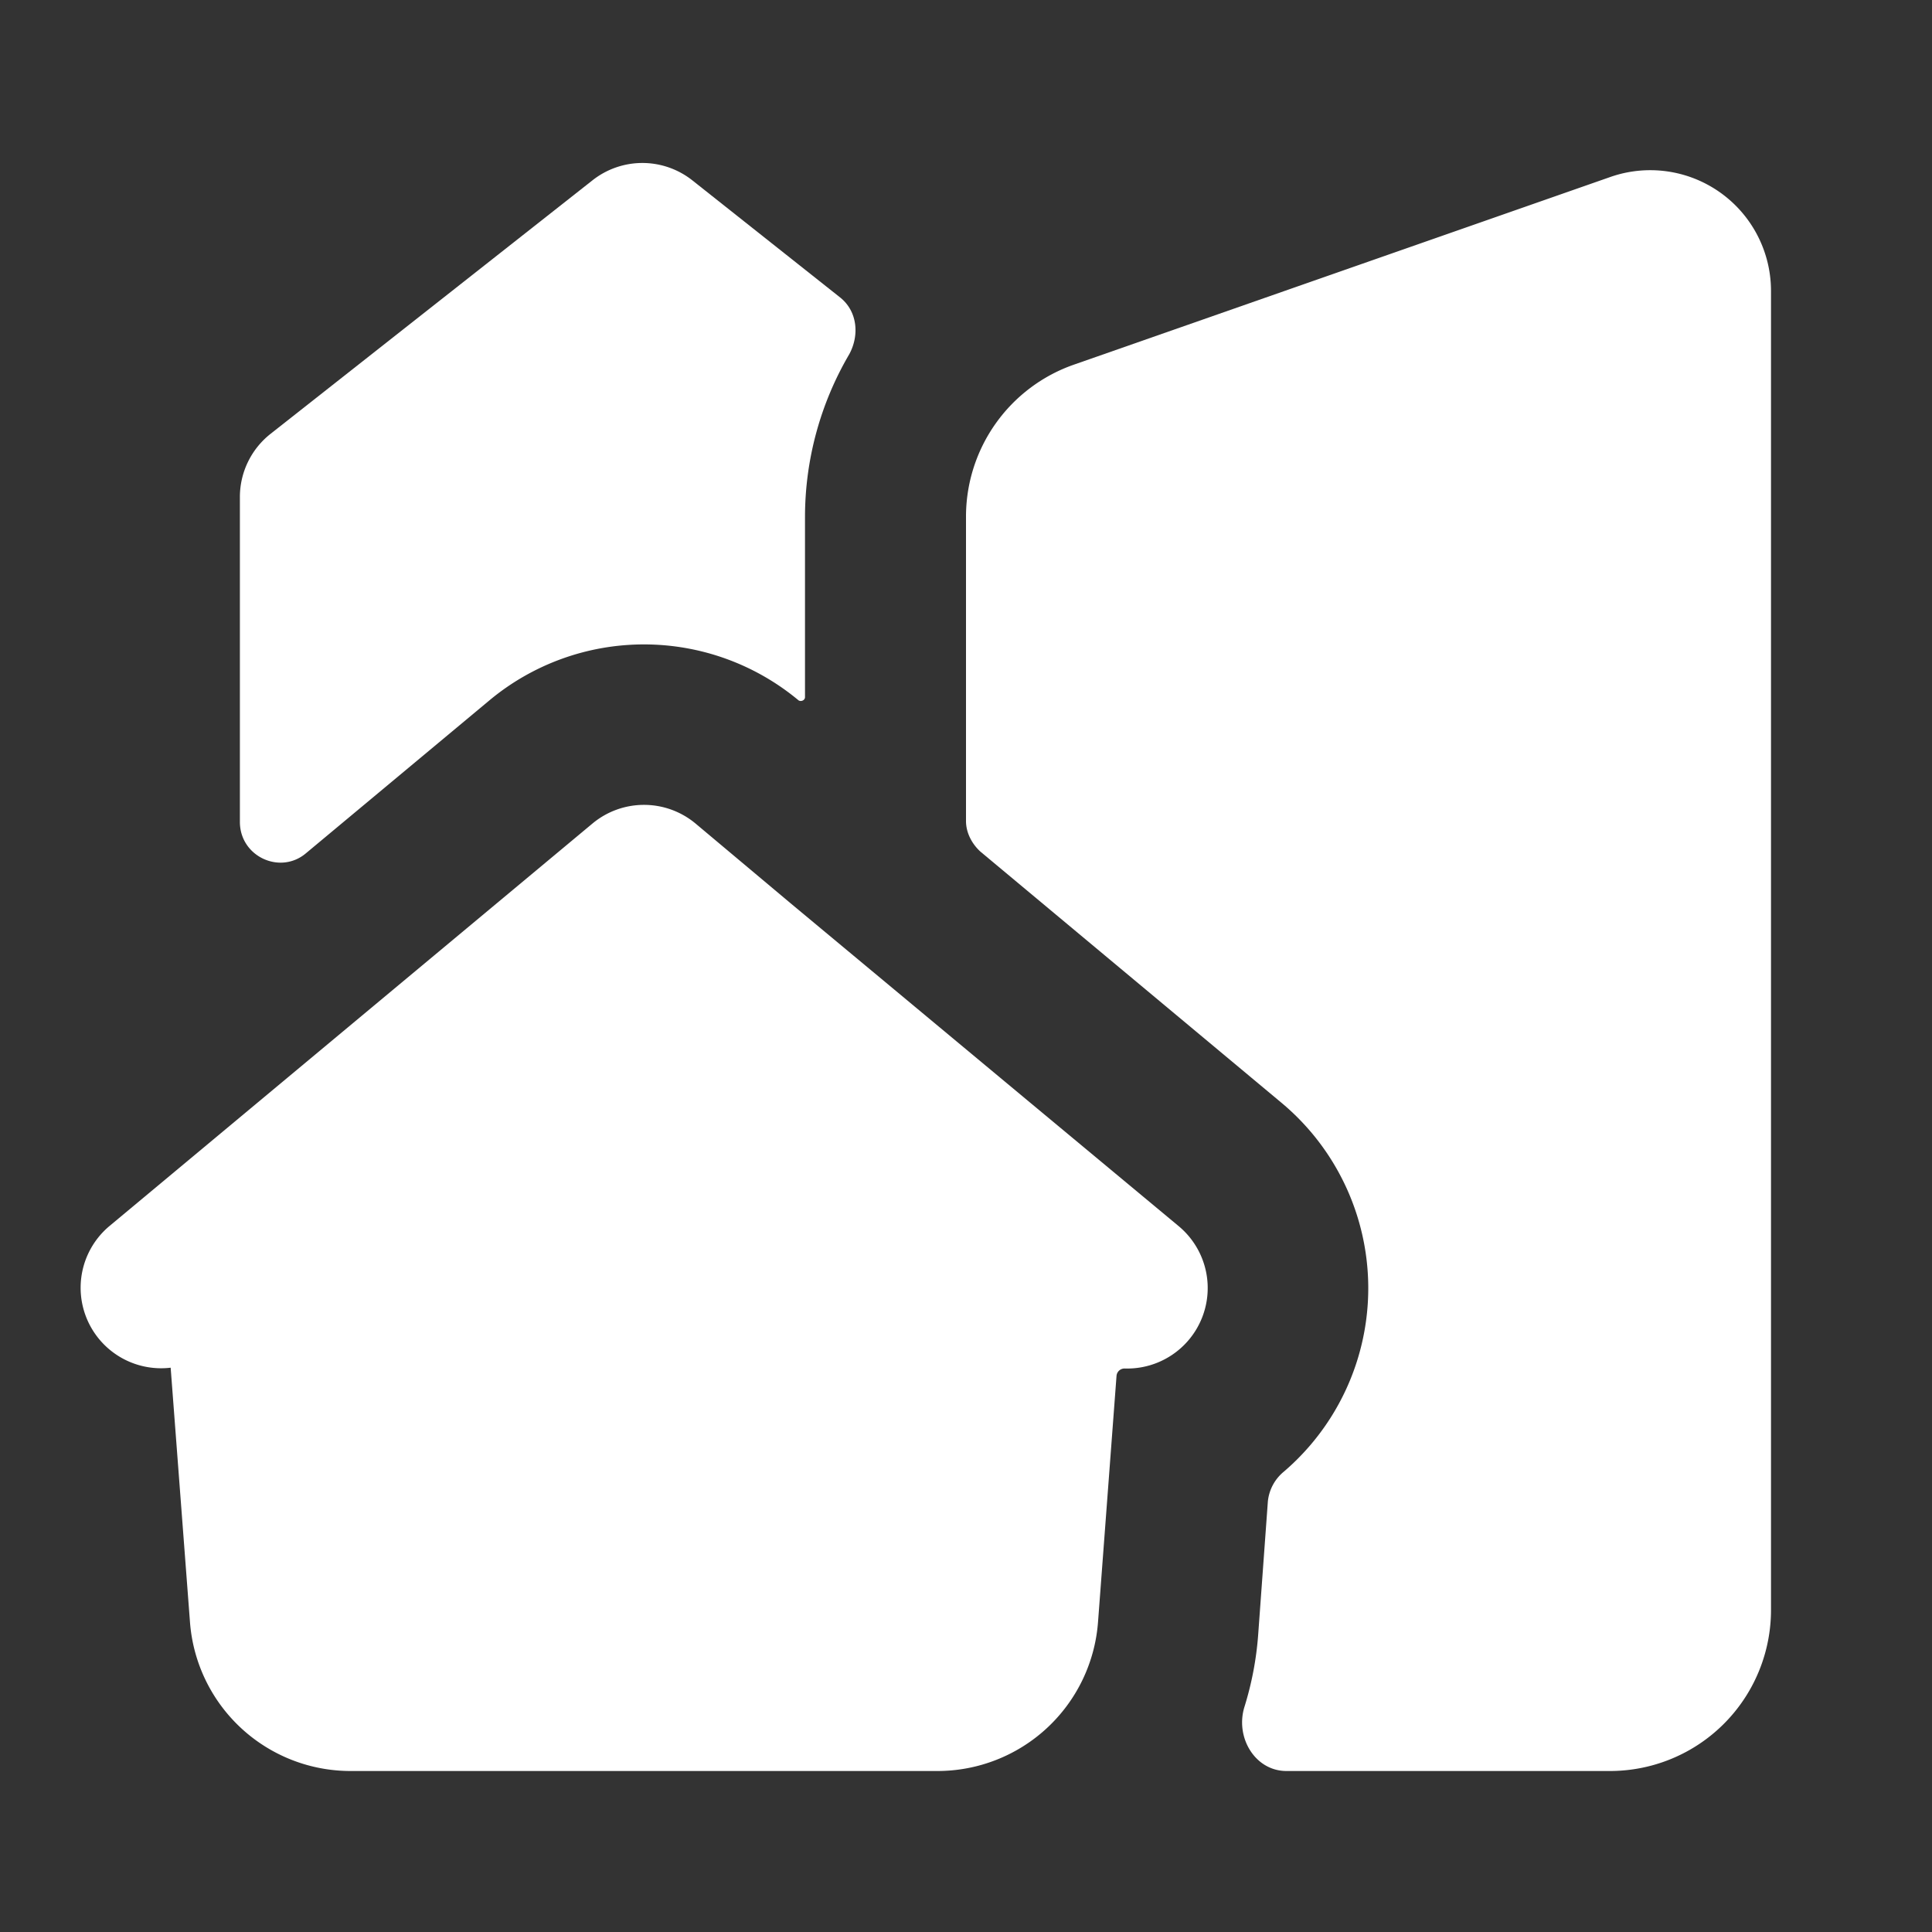 <svg viewBox="0 0 24 24" xmlns="http://www.w3.org/2000/svg" width="24" height="24" fill="white">
    <rect x="0" y="0" width="24" height="24" fill="#333333" stroke="none"/>
    <path d="M10.55 4.4c.13-.24.1-.54-.12-.71L8.6 2.24a1 1 0 0 0-1.24 0l-4 3.15a1 1 0 0 0-.38.79v4.03c0 .43.5.66.82.39l2.28-1.9a3 3 0 0 1 3.84 0c.03.02.08 0 .08-.04V6.42a4 4 0 0 1 .55-2.02ZM7.36 10.23a1 1 0 0 1 1.28 0l1.18.99 2.98 2.48 1.84 1.53a1 1 0 0 1-.67 1.77.1.1 0 0 0-.1.09l-.23 3.06a2 2 0 0 1-2 1.85H4.36a2 2 0 0 1-2-1.85l-.24-3.16a1 1 0 0 1-.76-1.76l6-5Z"/>
    <path d="M12 10.2c0 .14.07.28.18.38l3.74 3.12a3 3 0 0 1 .03 4.58.55.55 0 0 0-.2.37l-.12 1.65a4 4 0 0 1-.17.9c-.12.38.13.8.52.8H20a2 2 0 0 0 2-2V3.61a1.5 1.5 0 0 0-2-1.41l-6.66 2.33A2 2 0 0 0 12 6.42"/>
</svg>
